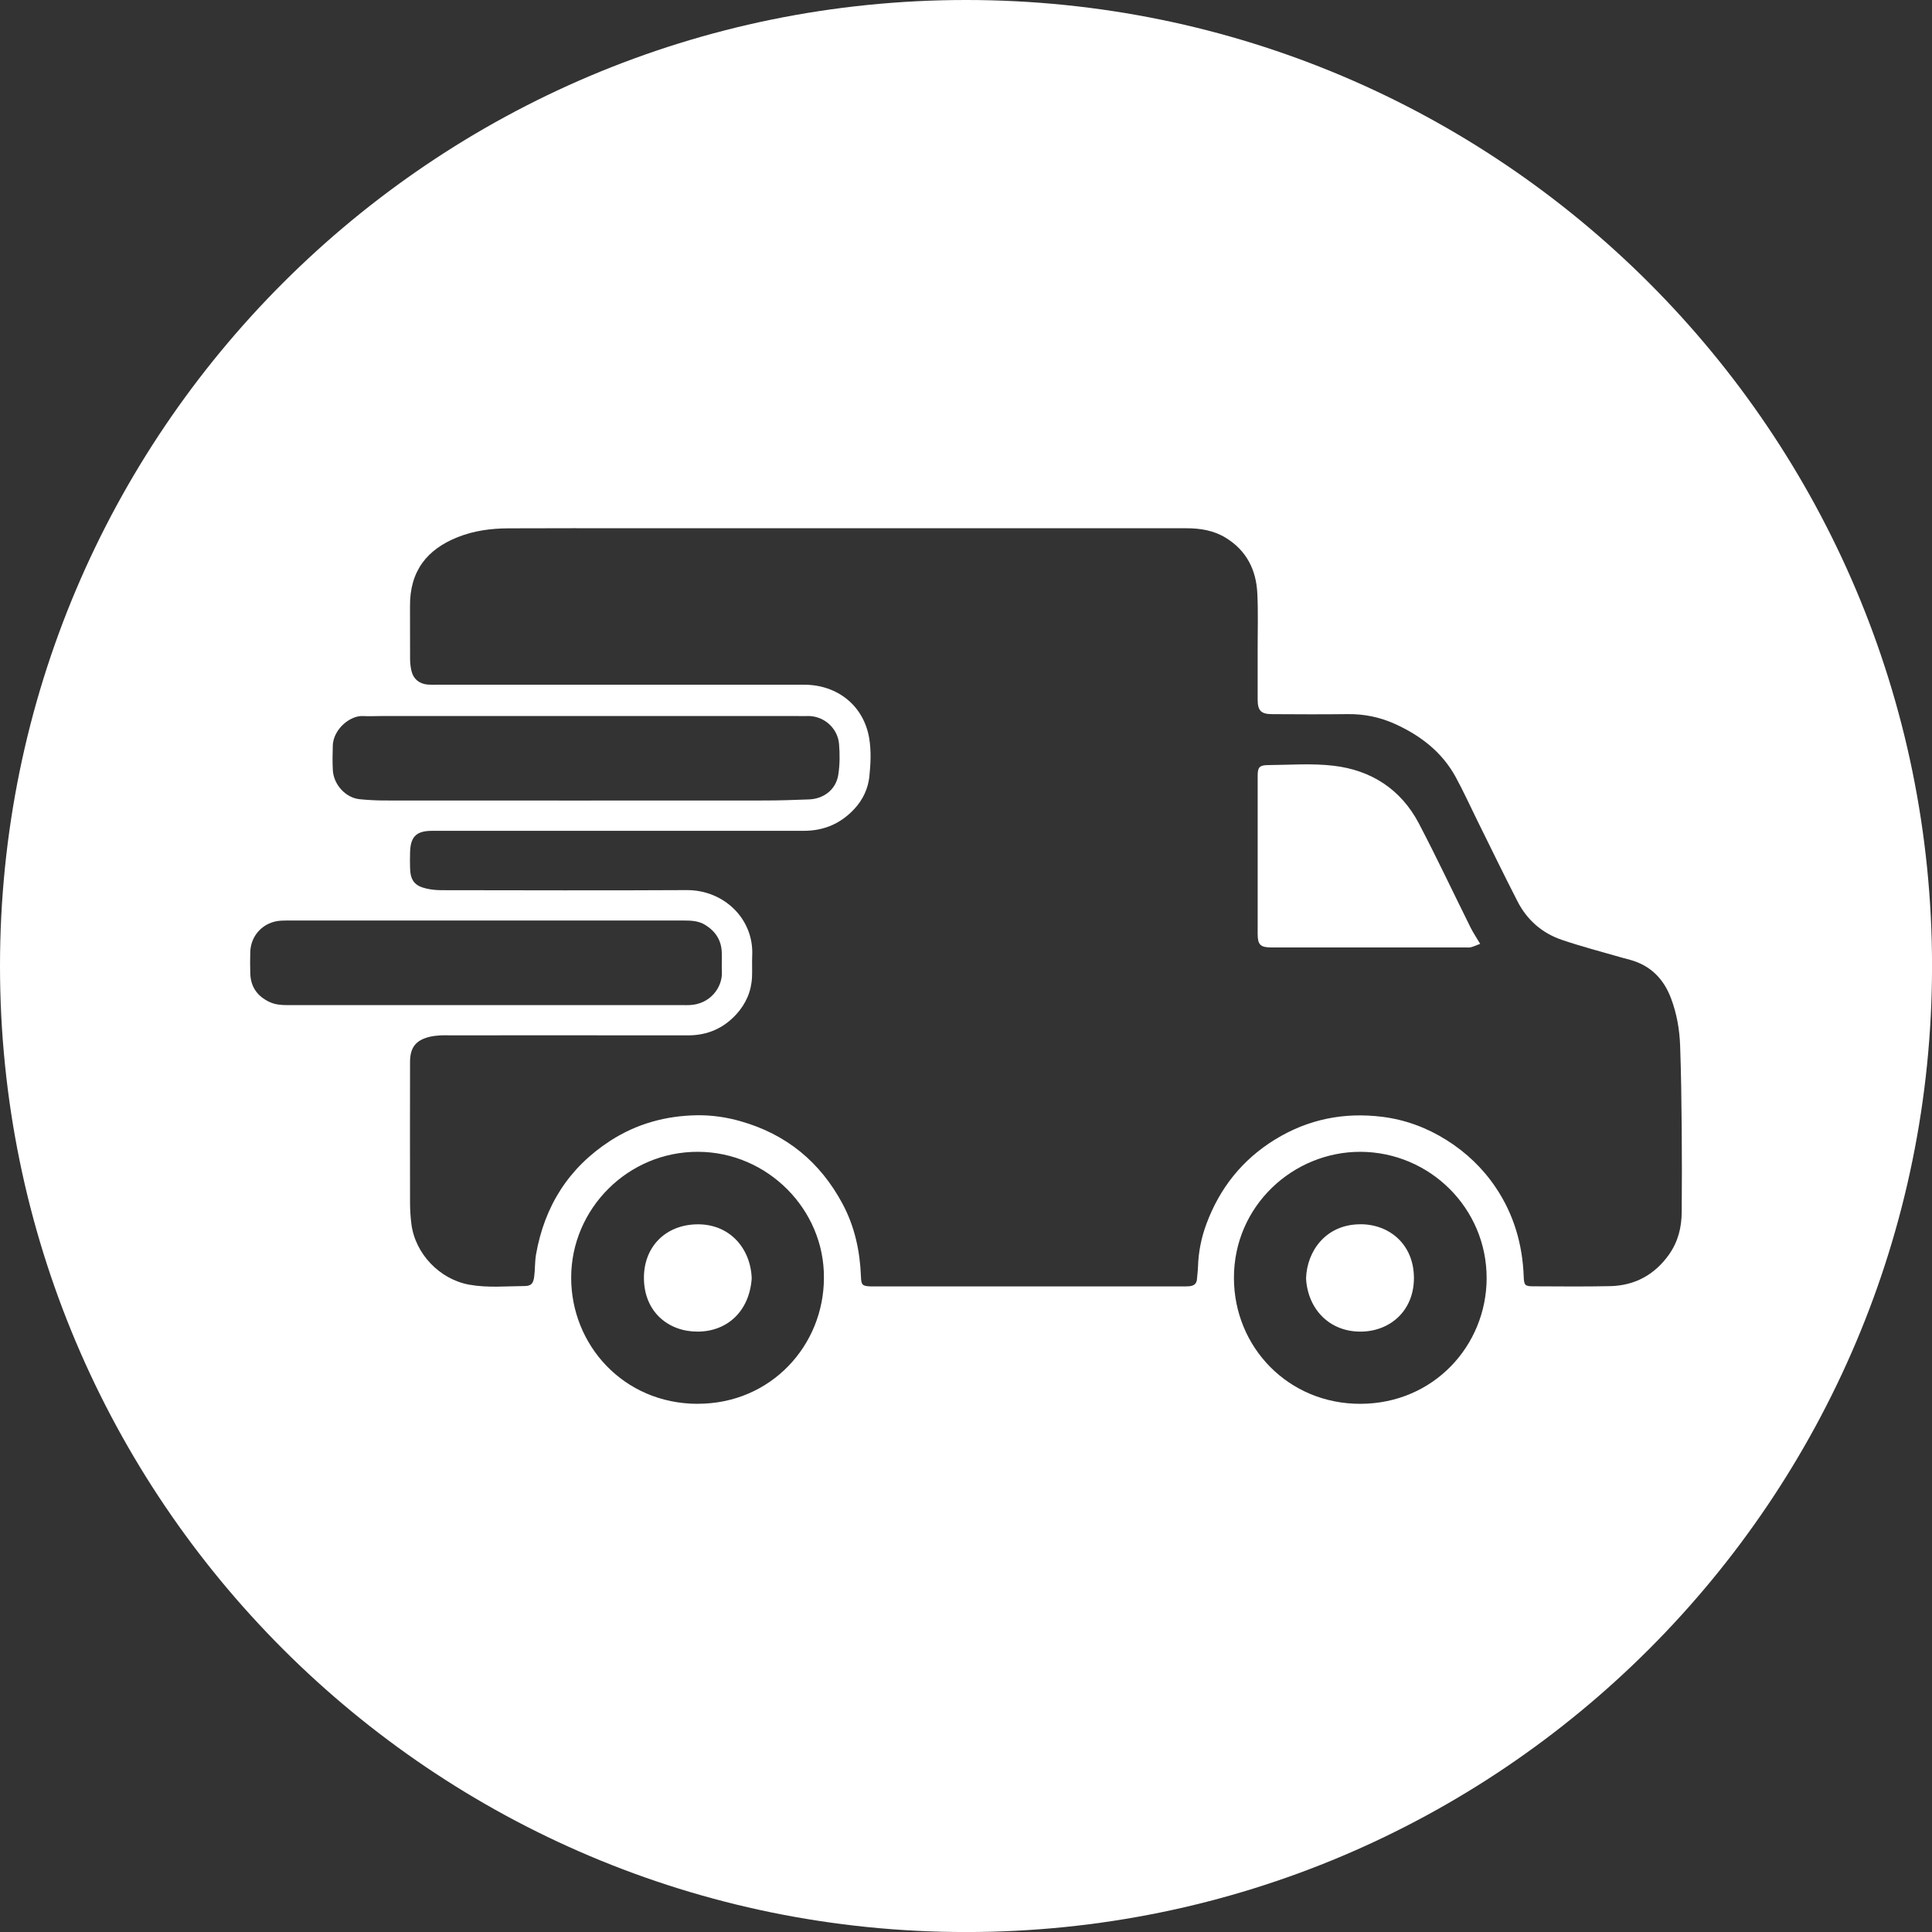 <?xml version="1.0" encoding="UTF-8"?><svg id="a" xmlns="http://www.w3.org/2000/svg" viewBox="0 0 500.61 500.61"><rect x="0" y="0" width="500.61" height="500.61" fill="#333333" stroke="none"/><defs><style>.b{fill:#fff;}</style></defs><path class="b" d="M352.39,317.23c-8.89,.06-13.76,6.99-13.97,14.02,.41,7.79,5.88,13.75,13.99,13.79,7.69,.04,13.98-5.34,13.96-13.93-.02-8.59-6.28-13.94-13.97-13.89Z"/><path class="b" d="M180.77,317.24c-8.27,.05-13.99,5.8-13.92,14,.08,8.72,6.34,13.81,13.89,13.8,7.59,0,13.43-5.15,14.04-13.79-.27-7.73-5.64-14.06-14.01-14.01Z"/><path class="b" d="M250.31,0C112.07,0,0,112.07,0,250.31s112.07,250.31,250.31,250.31,250.31-112.07,250.31-250.31S388.55,0,250.31,0ZM86.22,193.26c.14-4.36,4.54-7.92,7.86-7.72,1.46,.09,2.94,0,4.41,0,17.79,0,35.58,0,53.37,0,18.33,0,36.66,0,54.99,0,.7,0,1.39,.03,2.09,0,4.48-.23,8.13,3.12,8.47,7.24,.22,2.67,.22,5.42-.21,8.05-.62,3.76-3.73,6.16-7.56,6.31-3.78,.14-7.57,.28-11.35,.28-32.87,.02-65.74,.02-98.61,0-2.16,0-4.33-.12-6.48-.33-3.61-.35-6.76-3.76-6.96-7.56-.11-2.08-.08-4.18-.01-6.26Zm-16.35,66.39c-3.15-1.48-4.92-3.9-5.02-7.43-.05-1.85-.06-3.71,0-5.57,.13-4.41,3.53-7.85,7.97-8.09,.93-.05,1.86-.04,2.78-.04,16.86,0,33.72,0,50.58,0,16.94,0,33.87,0,50.81,0,2.02,0,4.01,.04,5.81,1.18,2.61,1.64,4.1,3.93,4.22,7.03,.07,1.7-.05,3.41,.03,5.1,.19,3.92-2.96,8.44-8.49,8.61-.54,.02-1.08,0-1.62,0-34.03,0-68.06,0-102.09,0-1.71,0-3.4-.05-4.99-.8Zm110.85,104.1c-19.2-.05-32.74-15.29-32.72-32.71,.02-17.8,14.67-32.66,32.9-32.59,18.08,.08,32.73,15.03,32.59,32.65,0,17.46-13.69,32.69-32.78,32.64Zm171.82,0c-18.68,.06-32.78-14.65-32.81-32.6-.03-18.72,15.36-32.72,32.77-32.7,17.99,.07,32.75,14.63,32.71,32.78-.04,17.34-13.65,32.46-32.67,32.52Zm79.96-38.72c-3.75,5.28-8.87,8.09-15.32,8.23-6.65,.14-13.31,.06-19.96,.04-2.07,0-2.32-.31-2.4-2.47-.3-8.37-2.56-16.16-7.25-23.13-3.36-5-7.64-9.08-12.76-12.3-5.13-3.22-10.71-5.28-16.66-6.02-9.88-1.23-19.19,.61-27.76,5.88-8.49,5.22-14.34,12.59-17.79,21.88-1.32,3.56-2.07,7.27-2.18,11.1-.03,1.08-.2,2.15-.27,3.23-.09,1.26-.9,1.72-2.01,1.82-.54,.05-1.08,.03-1.62,.03-26.69,0-53.38,0-80.07,0-.31,0-.62,0-.93,0-2.06-.08-2.36-.37-2.43-2.48-.25-6.65-1.62-13.04-4.78-18.93-5.8-10.82-14.54-18.02-26.44-21.39-3.69-1.05-7.46-1.59-11.2-1.54-8.09,.11-15.72,2.19-22.59,6.65-10.73,6.97-16.97,16.87-19.18,29.38-.33,1.89-.23,3.86-.48,5.77-.23,1.79-.77,2.44-2.48,2.45-4.78,.04-9.59,.51-14.35-.35-7.68-1.39-14.02-8.03-14.99-15.73-.22-1.76-.34-3.54-.35-5.31-.03-12.22-.02-24.45,0-36.67,0-3.8,1.55-5.71,5.22-6.55,.82-.19,1.67-.27,2.52-.33,.77-.06,1.55-.02,2.32-.02,20.65,0,41.31-.02,61.96,.01,5.03,0,9.2-1.81,12.55-5.49,2.46-2.71,3.88-5.94,4.04-9.63,.08-1.85-.03-3.72,.05-5.57,.45-9.59-7.45-17-16.94-16.95-21.2,.12-42.39,.04-63.59,.02-1.3,0-2.63-.13-3.89-.42-3.02-.69-4.12-2.09-4.23-5.2-.05-1.39-.04-2.79,0-4.18,.09-4.06,1.63-5.58,5.68-5.58,17.48,0,34.97,0,52.45,0,14.62,0,29.24-.02,43.86,0,5.25,0,9.62-1.87,13.18-5.73,2.18-2.37,3.5-5.21,3.83-8.29,.35-3.28,.51-6.7-.03-9.94-1.4-8.46-8.23-13.9-16.87-13.9-31.64,0-63.28,0-94.92,0-.85,0-1.7,.03-2.55-.03-2.2-.16-3.79-1.45-4.28-3.58-.22-.97-.34-1.98-.35-2.98-.04-4.56,.02-9.13-.02-13.69-.09-9.23,4.45-14.8,12.35-17.95,4.23-1.69,8.66-2.27,13.16-2.29,11.14-.06,22.28-.02,33.42-.02,18.1,0,36.2,0,54.31,0,29.32,0,58.64,0,87.96,0,3.62,0,7.1,.57,10.22,2.5,5.32,3.27,7.83,8.26,8.13,14.31,.25,4.94,.08,9.9,.09,14.85,0,4.25-.01,8.51,0,12.76,.01,2.84,.88,3.74,3.75,3.75,6.5,.03,13,.08,19.49-.01,4.34-.06,8.47,.78,12.38,2.56,6.55,2.98,12.1,7.22,15.63,13.63,2.08,3.79,3.86,7.75,5.78,11.62,3.43,6.93,6.8,13.89,10.33,20.76,2.47,4.81,6.39,8.2,11.48,9.93,5.18,1.76,10.5,3.13,15.77,4.66,.67,.19,1.34,.36,2.01,.54,5.25,1.48,8.62,4.95,10.5,9.97,1.48,3.94,2.2,8.06,2.35,12.24,.25,7.1,.35,14.22,.41,21.33,.07,7.27,.06,14.54,0,21.82-.03,3.93-.94,7.65-3.27,10.93Z"/><path class="b" d="M367.67,213.4c-4.63-8.84-12.31-13.82-22.08-14.98-5.64-.67-11.42-.22-17.14-.17-2.09,.02-2.57,.61-2.57,2.69-.01,13.68-.01,27.36,0,41.03,0,2.84,.71,3.53,3.59,3.53,16.77,0,33.54,0,50.31,0,.46,0,.95,.05,1.38-.06,.71-.19,1.38-.5,2.37-.88-.99-1.67-1.81-2.88-2.46-4.18-4.47-8.99-8.75-18.09-13.4-26.98Z"/></svg>
